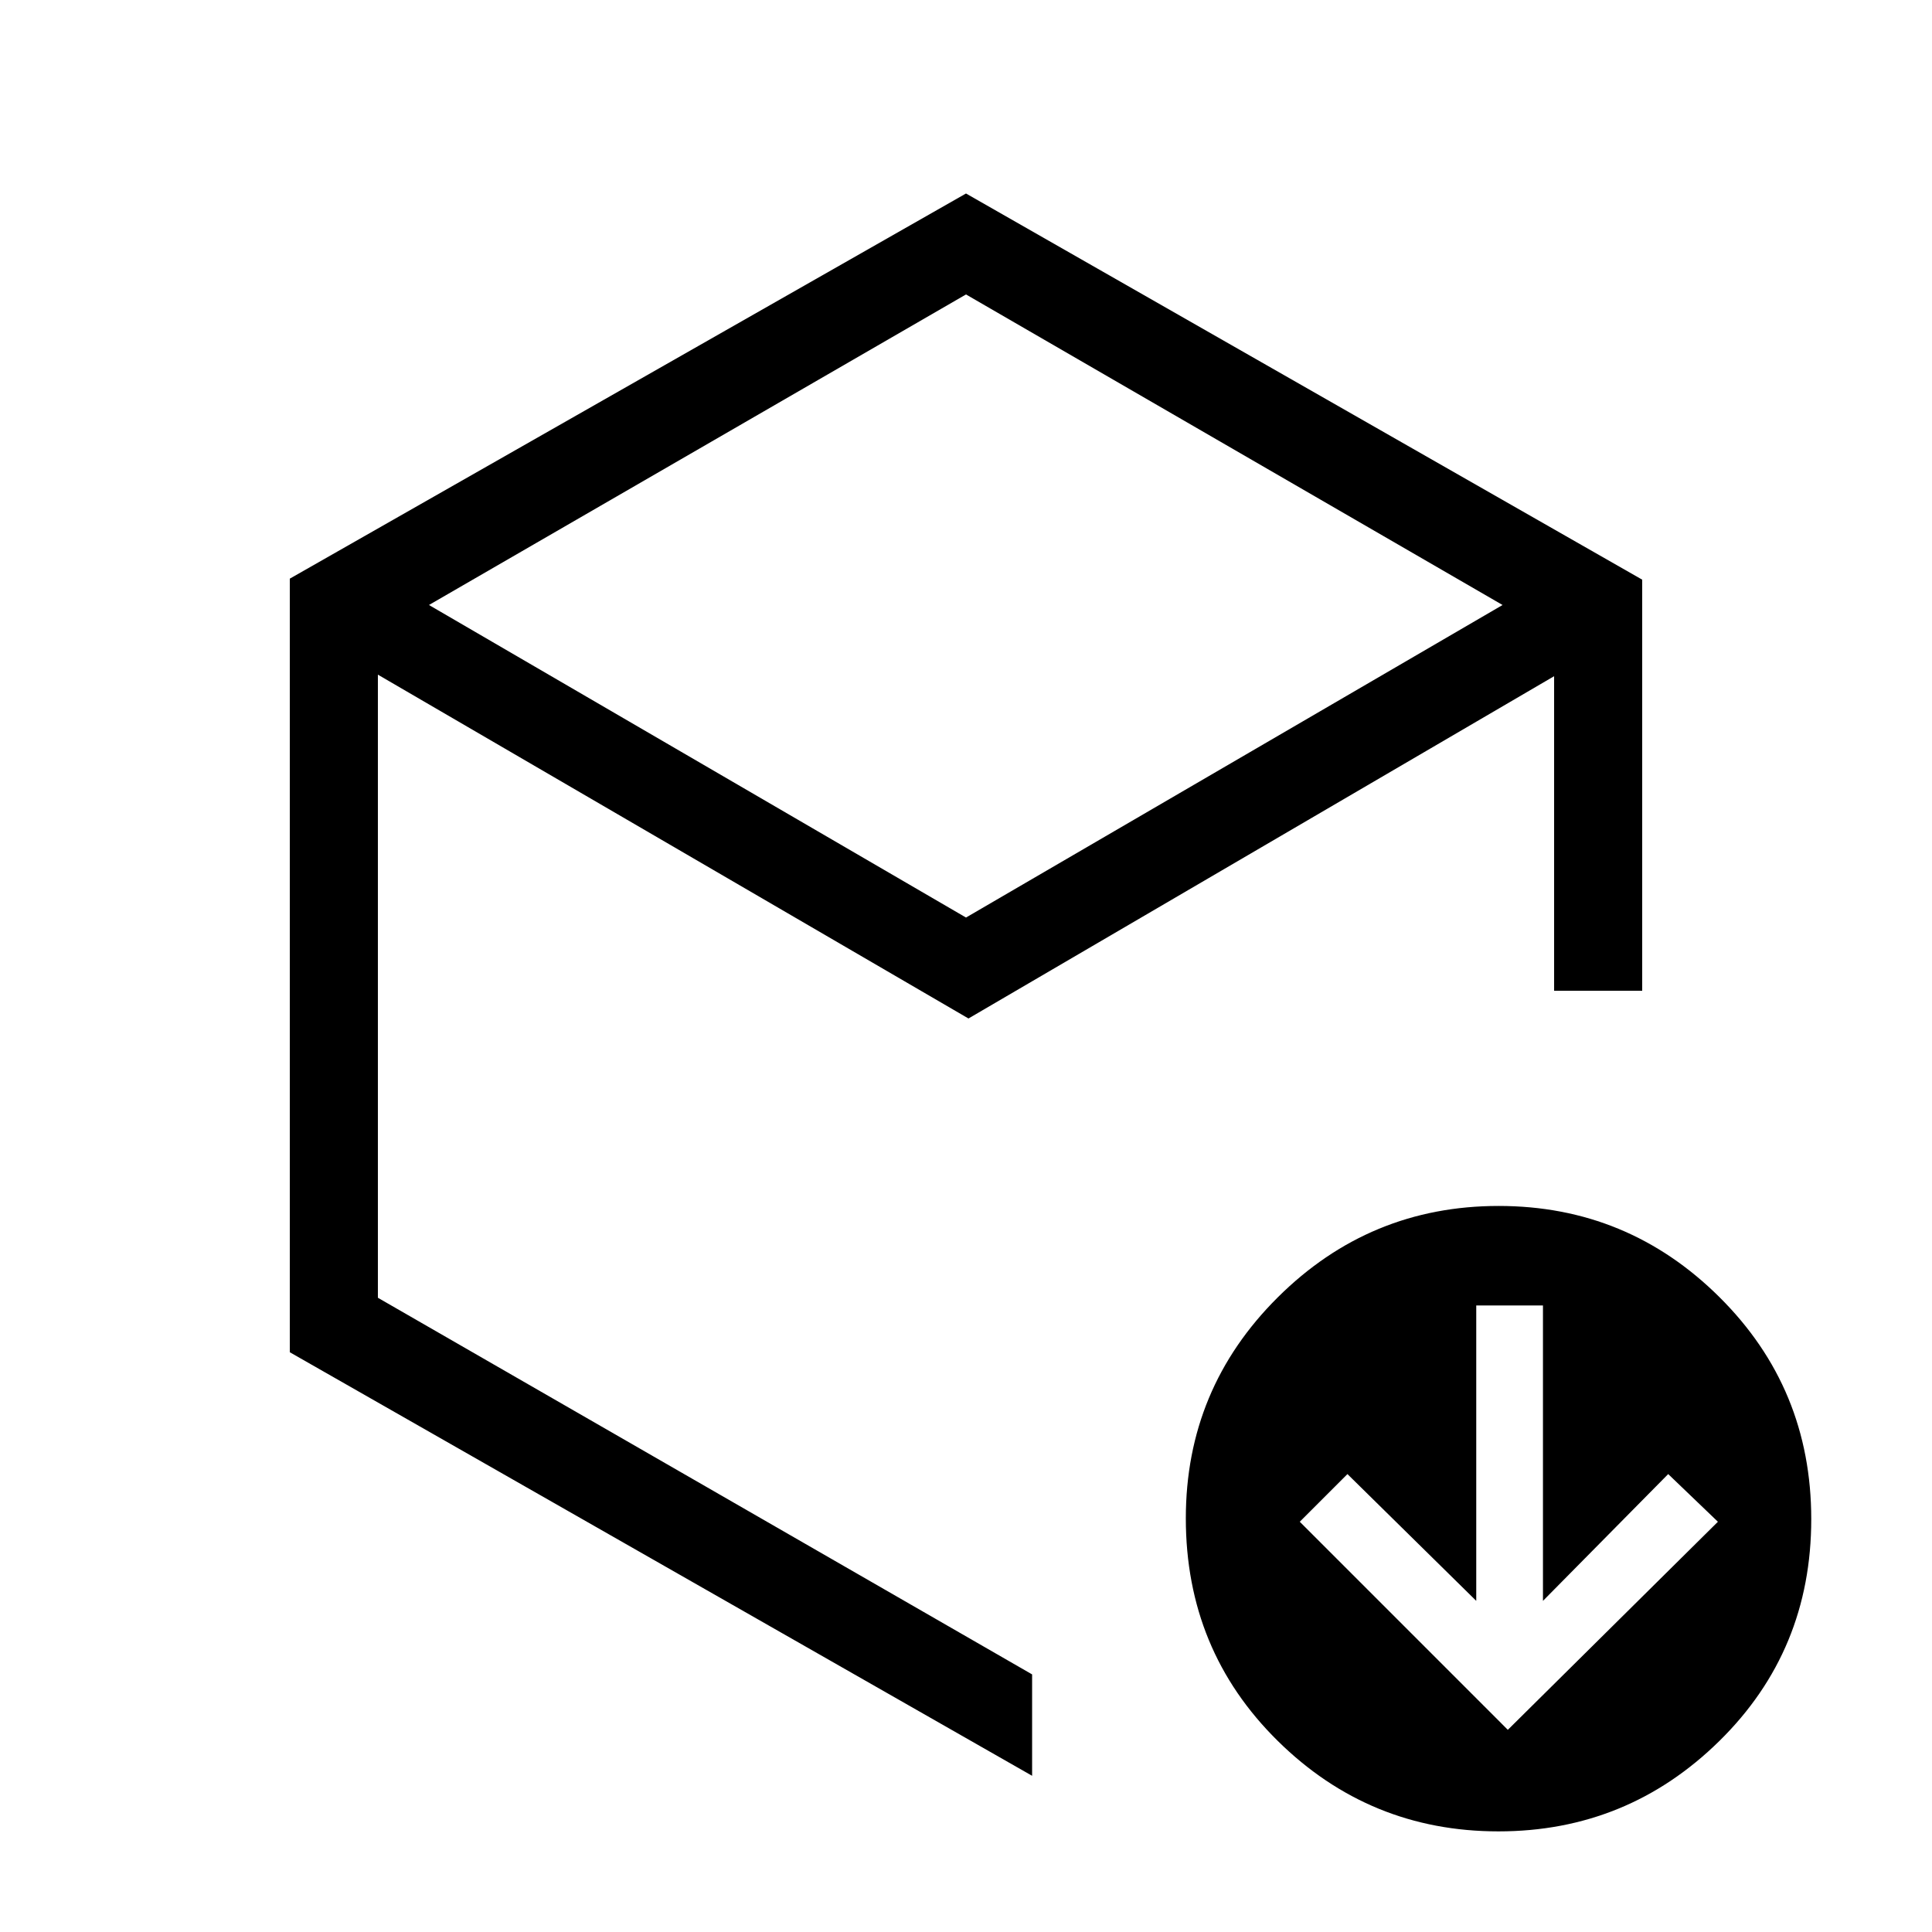 <svg xmlns="http://www.w3.org/2000/svg" height="48" viewBox="0 -960 960 960" width="48"><path d="m749.23-100.46 104.39-103.39-24.7-23.69-62.23 63v-146.77h-33.15v146.77l-64-63-23.69 23.69 103.38 103.39ZM480-504.08l266.62-155.3L480-813.69 213.15-659.38 480-504.08Zm-336 216v-384.39l336-191.38 336 191.88v204.28H772.23V-624l-291 170.08-293.46-170.85v309.62L512.85-128v50.38L144-288.08ZM744.56-50q-64.1 0-109.71-45.01-45.62-45.02-45.62-110.54 0-64.37 45.67-109.79 45.66-45.43 109.77-45.43 64.1 0 109.71 45.3Q900-270.18 900-205.15q0 65.35-45.67 110.25Q808.67-50 744.56-50ZM512.85-470.46Z"/></svg>